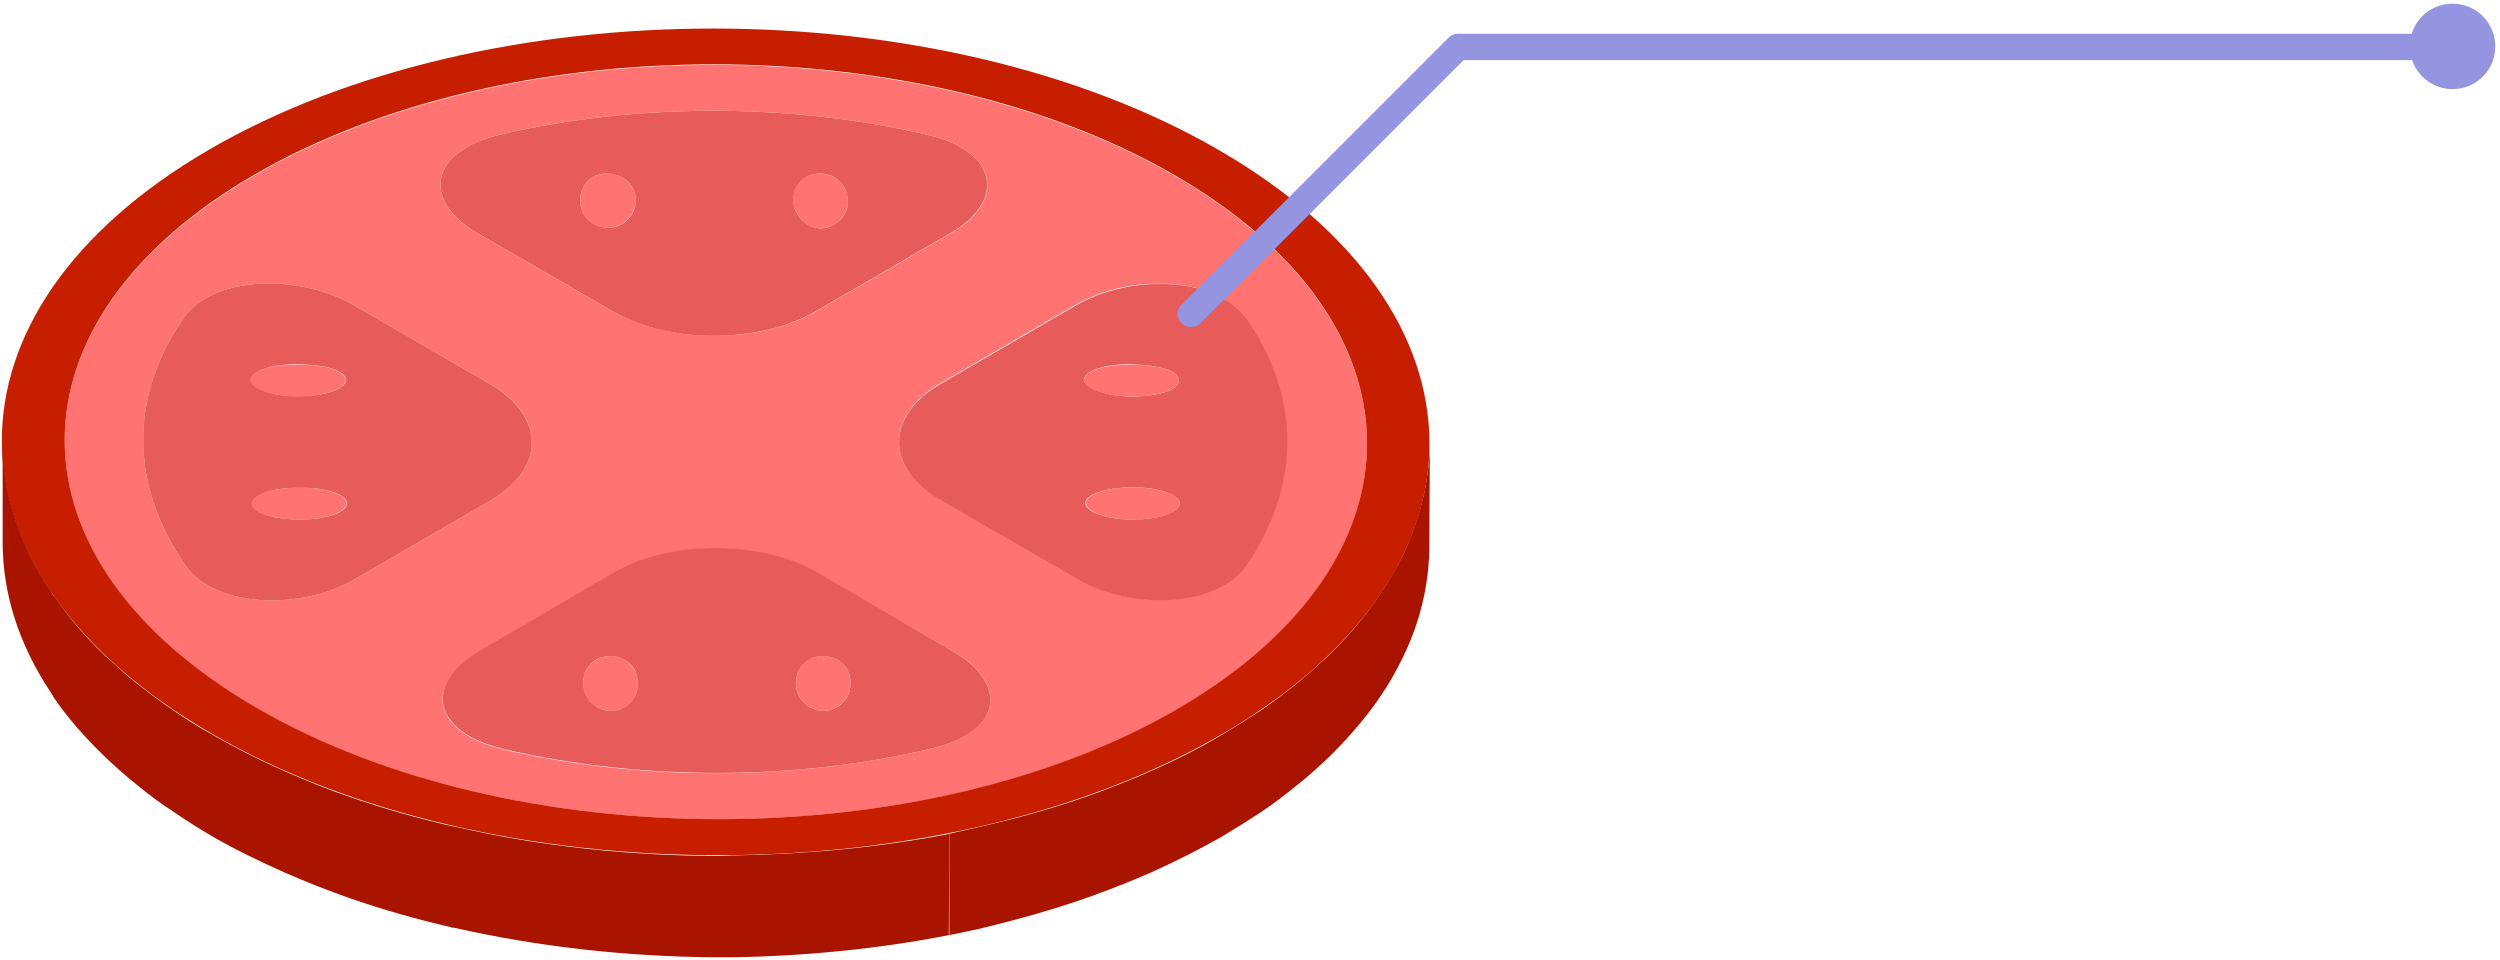 <svg viewBox="0 0 474 182" fill="none" xmlns="http://www.w3.org/2000/svg">
<path d="M182.101 27.9C180.401 26.8 178.201 26.1 175.601 25.5C149.801 19.5 120.601 19.5 94.9 25.5C81.201 28.7 80.001 38.1 90.501 44.2L116.101 59C126.801 65.3 144.001 65.2 154.701 59L180.201 44.2C188.701 39.3 189.501 32.1 182.101 27.9ZM115.401 43.2C114.401 43.2 113.401 42.9 112.601 42.4C111.001 41.6 110.001 39.9 110.001 38.1C110.001 35.1 112.101 32.9 115.101 32.9C116.101 32.9 117.101 33.2 117.901 33.6C119.501 34.5 120.601 36.2 120.501 37.9C120.601 40.9 118.001 43.2 115.401 43.2ZM156.601 43.2C156.301 43.2 155.901 43.3 155.601 43.3C154.701 43.3 153.901 43 153.201 42.6C151.601 41.6 150.501 40 150.401 38.1C150.401 35.1 152.501 32.9 155.501 32.9C156.501 32.9 157.401 33.2 158.201 33.6C159.701 34.5 160.801 36.2 160.701 38.1C160.901 40.6 158.901 42.6 156.601 43.2Z" fill="#E85B5B"/>
<path d="M222.701 33.3C271.101 61.3 271.401 106.5 223.301 134.5C175.301 162.3 97.301 162.3 48.801 134.4C0.301 106.4 0.101 61.2 48.001 33.4C96.101 5.3 174.201 5.3 222.701 33.3ZM203.901 57.8L178.401 72.6C167.801 78.8 167.801 88.7 178.301 94.8L204.101 109.7C214.601 115.8 231.001 115 236.301 107C246.501 92 246.601 75.2 236.201 60.4C235.101 58.9 233.601 57.6 231.901 56.6C224.601 52.4 212.401 52.9 203.901 57.8ZM154.801 59L180.301 44.2C188.801 39.3 189.501 32.1 182.101 27.9C180.401 26.8 178.201 26.1 175.601 25.5C149.801 19.5 120.601 19.5 94.901 25.5C81.201 28.7 80.001 38.1 90.501 44.2L116.101 59C126.901 65.2 144.101 65.2 154.801 59ZM176.301 142C190.201 138.9 191.201 129.5 180.701 123.5L154.801 108.5C144.301 102.5 127.101 102.5 116.601 108.5L90.901 123.5C82.501 128.4 81.501 135.4 88.901 139.6C90.701 140.7 93.001 141.5 95.801 142.2C121.601 148.1 150.401 148.1 176.301 142ZM67.301 109.8L93.001 94.9C103.501 88.8 103.401 78.8 92.901 72.8L67.001 57.8C56.401 51.8 40.401 52.3 34.801 60.3C24.401 75.3 24.701 92.1 35.101 107.1C36.201 108.7 37.601 110 39.401 111C46.701 115.2 58.901 114.7 67.301 109.8Z" fill="#FF7473"/>
<path d="M92.9 72.8C103.4 78.9 103.5 88.8 93 94.9L67.3 109.8C58.9 114.7 46.7 115.2 39.4 111C37.6 110 36.2 108.7 35.1 107.1C24.7 92.1 24.4 75.3 34.8 60.3C40.4 52.3 56.4 51.8 67 57.8L92.9 72.8ZM56.6 75.1C61.8 75.1 65.4 73.8 65.6 72.1C65.6 71.5 65.2 71 64.4 70.5C62.9 69.6 59.9 69.1 56.6 69.1C51.7 68.9 47.6 70.4 47.6 72C47.7 72.6 48.2 73 48.9 73.5C50.4 74.5 53.4 75.2 56.6 75.1ZM56.8 98.5C61.9 98.5 65.6 97.2 65.8 95.5C65.8 94.9 65.3 94.4 64.6 93.9C63 93 60.1 92.4 56.8 92.5C51.9 92.4 47.8 93.8 47.8 95.5C47.8 96 48.3 96.5 49 97C50.6 97.9 53.5 98.5 56.8 98.5Z" fill="#E85B5B"/>
<path d="M231 28.4C284 59 284.5 108.5 231.701 139.2C179.1 169.8 93.3 169.8 40.3 139.2C-12.7 108.7 -12.999 59 39.6 28.4C92.4 -2.3 178.1 -2.2 231 28.4ZM48.8 134.3C97.201 162.3 175.3 162.3 223.3 134.4C271.4 106.4 271.1 61.2 222.701 33.2C174.301 5.2 96.201 5.2 48.1 33.2C0.1 61.1 0.3 106.3 48.8 134.3Z" fill="#C71E00"/>
<path d="M236.4 107.1C231.1 115.1 214.7 115.9 204.2 109.8L178.4 94.9C167.8 88.8 167.8 78.8 178.5 72.7L204 57.9C212.5 53 224.7 52.4 232.1 56.7C233.8 57.7 235.3 59 236.4 60.5C246.7 75.4 246.6 92.1 236.4 107.1ZM214.5 75.2C219.7 75.1 223.5 74 223.5 72.1C223.5 71.5 223.1 71 222.3 70.5C220.7 69.7 217.8 69.1 214.5 69.1C209.6 68.9 205.5 70.4 205.5 72C205.6 72.6 206.1 73 206.8 73.5C208.4 74.5 211.3 75.1 214.5 75.2ZM214.7 98.5C219.9 98.5 223.5 97.1 223.7 95.5C223.7 94.9 223.2 94.4 222.4 93.9C220.8 93 218 92.4 214.8 92.4C209.7 92.4 205.6 93.8 205.8 95.4C205.8 96 206.3 96.5 207.1 97C208.7 97.9 211.5 98.5 214.7 98.5Z" fill="#E85B5B"/>
<path d="M180.701 123.5C191.201 129.6 190.201 138.9 176.301 142C150.401 148.1 121.601 148 95.8 142.1C93.001 141.4 90.701 140.6 88.9 139.5C81.6 135.3 82.501 128.3 90.9 123.4L116.601 108.4C127.101 102.4 144.201 102.4 154.801 108.4L180.701 123.5ZM115.701 134.8C118.701 134.8 121.001 132.5 120.901 129.6C121.001 127.7 120.001 126 118.401 125.1C117.601 124.7 116.701 124.4 115.701 124.4C112.701 124.4 110.501 126.6 110.601 129.6C110.601 131.5 111.701 133.1 113.301 134.1C114.001 134.5 114.901 134.8 115.701 134.8ZM156.101 134.8C158.901 134.7 161.401 132.5 161.201 129.6C161.401 127.7 160.301 126 158.801 125.1C158.001 124.7 157.001 124.4 156.101 124.4C153.101 124.4 150.901 126.6 150.901 129.6C150.901 131.5 152.001 133.2 153.601 134.1C154.401 134.5 155.201 134.8 156.101 134.8Z" fill="#E85B5B"/>
<path d="M158.2 33.6C159.8 34.5 160.8 36.2 160.7 38.1C160.9 41 158.3 43.2 155.6 43.3C154.7 43.3 153.9 43 153.2 42.6C151.6 41.6 150.5 40 150.4 38.1C150.4 35.1 152.5 32.9 155.5 32.9C156.5 32.9 157.4 33.2 158.2 33.6Z" fill="#FF7473"/>
<path d="M222.3 70.5C223.1 71 223.5 71.5 223.5 72.1C223.5 73.9 219.7 75.1 214.5 75.2C211.3 75.1 208.4 74.5 206.8 73.6C206.1 73.1 205.6 72.7 205.5 72.1C205.5 70.4 209.6 69 214.5 69.2C217.8 69.1 220.7 69.7 222.3 70.5Z" fill="#FF7473"/>
<path d="M64.3 70.5C65.1 71 65.5 71.5 65.5 72.1C65.3 73.8 61.7 75.1 56.5 75.2C53.3 75.2 50.3 74.5 48.7 73.6C48 73.1 47.6 72.7 47.4 72.1C47.4 70.4 51.5 69 56.4 69.2C59.9 69.1 62.8 69.6 64.3 70.5Z" fill="#FF7473"/>
<path d="M222.401 93.9C223.201 94.4 223.701 94.9 223.701 95.5C223.501 97.2 219.901 98.5 214.701 98.5C211.601 98.5 208.701 97.9 207.201 97C206.401 96.5 205.901 96 205.901 95.4C205.701 93.8 209.801 92.4 214.901 92.4C218.001 92.4 220.801 93 222.401 93.9Z" fill="#FF7473"/>
<path d="M64.5 93.9C65.3 94.4 65.7 94.9 65.7 95.5C65.5 97.2 61.8 98.5 56.7 98.5C53.4 98.5 50.5 97.9 48.9 97C48.2 96.5 47.7 96 47.7 95.5C47.7 93.8 51.8 92.4 56.7 92.5C60 92.4 62.9 93 64.5 93.9Z" fill="#FF7473"/>
<path d="M117.9 33.6C119.5 34.5 120.6 36.2 120.5 37.9C120.5 40.9 118 43.1 115.4 43.2C114.4 43.2 113.4 42.9 112.6 42.4C111 41.6 110 39.9 110 38.1C110 35.1 112.1 32.9 115.1 32.9C116.2 32.9 117.1 33.2 117.9 33.6Z" fill="#FF7473"/>
<path d="M158.8 125.1C160.3 126 161.4 127.7 161.2 129.6C161.4 132.5 158.8 134.7 156.1 134.8C155.2 134.8 154.4 134.5 153.6 134.1C152 133.2 150.9 131.5 150.9 129.6C150.9 126.6 153 124.4 156.1 124.4C157 124.3 157.9 124.6 158.8 125.1Z" fill="#FF7473"/>
<path d="M118.4 125.1C119.9 126 121 127.7 120.9 129.6C121.1 132.5 118.8 134.8 115.7 134.8C114.9 134.8 114 134.5 113.3 134.1C111.7 133.2 110.6 131.5 110.6 129.6C110.5 126.6 112.7 124.4 115.7 124.4C116.7 124.3 117.6 124.6 118.4 125.1Z" fill="#FF7473"/>
<path d="M267.3 102.3C266.4 104.6 265.2 106.9 263.9 109.1C263 110.7 262 112.2 260.9 113.8C258.3 117.5 255.3 121 251.8 124.4C249.8 126.2 247.7 128.1 245.5 129.9C243.4 131.5 241.3 133.2 238.9 134.8C236.6 136.3 234.2 137.8 231.7 139.3C227.5 141.8 223 144.1 218.4 146.1C214.9 147.7 211.2 149.1 207.5 150.5C207.1 150.6 206.6 150.8 206.1 151C199.5 153.3 192.7 155.2 185.6 156.8C183.7 157.3 181.8 157.6 180 158.1C180 163.6 180 169 180 174.5C180 175.4 180 176.3 180 177.3C181.9 176.9 183.8 176.5 185.7 176.1C192.7 174.4 199.6 172.5 206.1 170.2C206.6 170 207.1 169.9 207.5 169.7C211.3 168.3 214.9 166.9 218.5 165.3C223.1 163.2 227.5 161 231.7 158.6C234.2 157.1 236.6 155.6 238.9 154.1C241.3 152.5 243.4 150.9 245.5 149.2C247.8 147.4 249.8 145.6 251.8 143.7C255.3 140.3 258.4 136.7 261 133.1C262.1 131.5 263.1 130 264 128.4C265.3 126.1 266.4 123.9 267.4 121.5C269.8 115.6 271 109.5 271 103.5C271 97.7 271.1 90.1 271.1 84.2C271 90.3 269.7 96.4 267.3 102.3Z" fill="#A81400"/>
<path d="M138.6 162.2C137.6 162.3 136.6 162.3 135.7 162.3C118.9 162.2 102 160.4 86.1 156.7C85.9 156.7 85.7 156.6 85.5 156.6C79 155.1 72.7 153.3 66.6 151.2C62.2 149.7 58 148 53.9 146.2C49.2 144.1 44.6 141.8 40.3 139.3C37.7 137.9 35.2 136.3 32.9 134.7C30.5 133.1 28.3 131.4 26.2 129.8C23.9 128 21.8 126 19.8 124.2C16.1 120.7 13 117 10.4 113.2C10.3 113.1 10.2 112.9 10.1 112.9C10 112.7 9.8 112.4 9.7 112.2C3.5 103 0.4 93.2 0.5 83.5V102.7C0.5 112.5 3.5 122.1 9.7 131.4C9.8 131.6 10 131.8 10.1 132.1C10.2 132.2 10.2 132.3 10.3 132.4C12.9 136.2 16.1 139.8 19.8 143.4C21.8 145.3 23.9 147.2 26.2 149C28.3 150.7 30.5 152.4 32.9 153.9C35.2 155.5 37.7 157.1 40.3 158.6C44.6 161.1 49.2 163.3 53.9 165.4C58 167.2 62.3 168.9 66.6 170.4C72.7 172.5 79 174.3 85.5 175.8C85.7 175.9 85.9 175.9 86.1 175.9C102 179.5 118.9 181.4 135.7 181.5C136.7 181.5 137.6 181.5 138.6 181.5C152.6 181.3 166.6 179.9 179.9 177.3C179.9 170.9 180 164.5 180 158.1C166.6 160.7 152.6 162 138.6 162.2Z" fill="#A81400"/>
<path d="M456.9 8.8C456.9 4.3 460.5 0.7 465 0.7C469.5 0.7 473.1 4.3 473.1 8.8C473.1 13.3 469.5 16.9 465 16.9C460.6 16.9 456.9 13.3 456.9 8.8Z" fill="#9494E0"/>
<path className="Arrow" d="M225.8 62C225.2 62 224.5 61.8 224 61.3C223 60.3 223 58.7 224 57.8L274.7 7.1C275.2 6.6 275.8 6.4 276.5 6.4H465C466.4 6.4 467.5 7.5 467.5 8.9C467.5 10.3 466.4 11.4 465 11.4H277.5L227.5 61.4C227.1 61.8 226.5 62 225.8 62Z" fill="#9494E0"/>
</svg>
